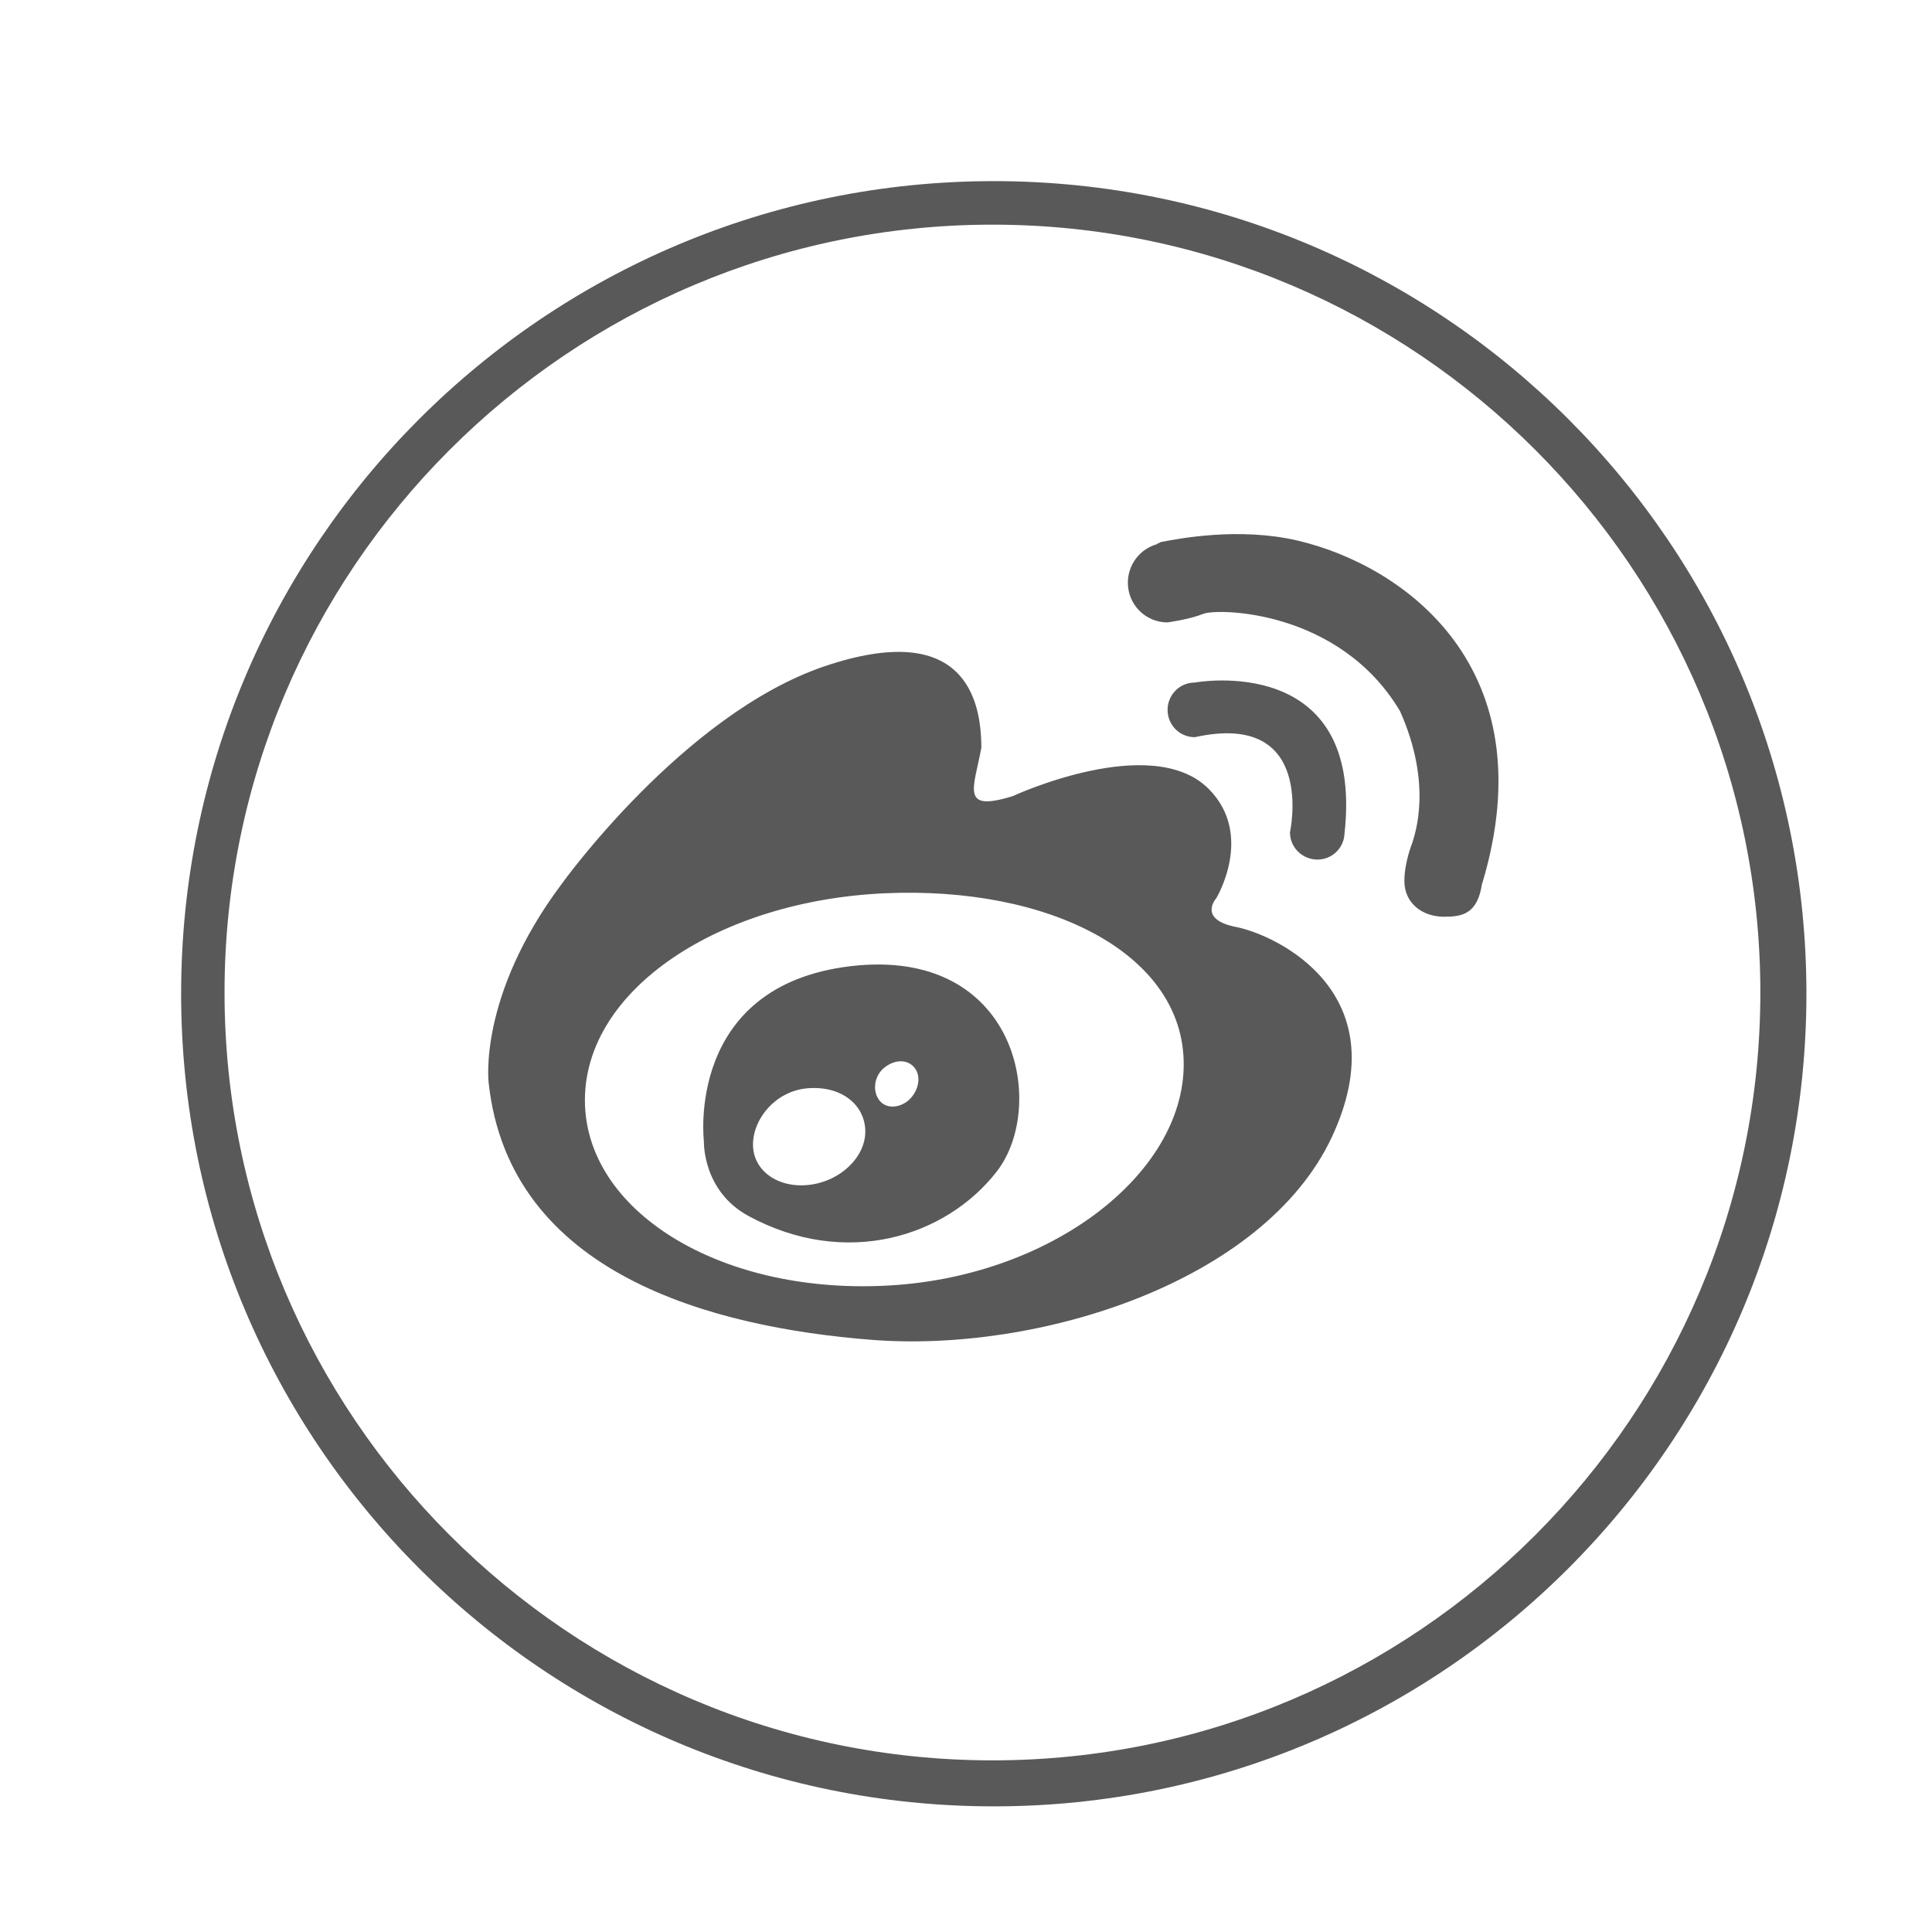 <?xml version="1.0" encoding="UTF-8"?>
<svg width="32px" height="32px" viewBox="0 0 32 32" version="1.1" xmlns="http://www.w3.org/2000/svg" xmlns:xlink="http://www.w3.org/1999/xlink">
    <title>icon_webo</title>
    <g id="页面-1" stroke="none" stroke-width="1" fill="none" fill-rule="evenodd">
        <g id="--工作流节点设置/模型选择" transform="translate(-1247, -753)" fill="#000000" fill-rule="nonzero">
            <g id="icon-webo" transform="translate(1247, 753)">
                <rect id="矩形" opacity="0" x="0" y="0" width="32" height="32"></rect>
                <path d="M14.644,21.296 C11.903,21.425 9.688,20.05 9.688,18.222 C9.688,16.391 11.903,14.923 14.644,14.796 C17.386,14.67 19.606,15.8 19.606,17.627 C19.606,19.456 17.386,21.172 14.644,21.296 M20.479,15.355 C19.828,15.229 20.145,14.878 20.145,14.878 C20.145,14.878 20.781,13.828 20.018,13.065 C19.073,12.12 16.775,13.186 16.775,13.186 C15.898,13.458 16.13,13.061 16.254,12.386 C16.254,11.591 15.982,10.245 13.644,11.04 C11.309,11.84 9.304,14.64 9.304,14.64 C7.909,16.501 8.094,17.939 8.094,17.939 C8.442,21.114 11.815,21.986 14.439,22.192 C17.2,22.408 20.925,21.24 22.056,18.841 C23.185,16.437 21.132,15.485 20.479,15.355 M15.027,18.242 C14.852,18.372 14.638,18.354 14.546,18.197 C14.449,18.045 14.486,17.801 14.662,17.672 C14.866,17.521 15.078,17.564 15.17,17.717 C15.262,17.873 15.197,18.107 15.027,18.242 M13.402,19.625 C12.887,19.686 12.472,19.389 12.472,18.959 C12.472,18.53 12.841,18.081 13.356,18.027 C13.947,17.971 14.332,18.312 14.332,18.742 C14.332,19.171 13.914,19.567 13.402,19.625 M14.097,16.002 C11.341,16.325 11.659,18.906 11.659,18.906 C11.659,18.906 11.631,19.724 12.398,20.141 C14.011,21.014 15.671,20.485 16.511,19.402 C17.35,18.318 16.857,15.682 14.097,16.002 M21.821,14.237 C22.061,14.237 22.258,14.05 22.269,13.81 C22.606,10.784 19.79,11.305 19.79,11.305 C19.669,11.305 19.554,11.353 19.47,11.438 C19.385,11.524 19.338,11.639 19.339,11.76 C19.339,12.008 19.539,12.21 19.79,12.21 C21.813,11.763 21.366,13.786 21.366,13.786 C21.366,14.037 21.571,14.237 21.822,14.237 M21.493,8.954 C20.519,8.726 19.517,8.923 19.236,8.976 C19.215,8.979 19.195,8.999 19.175,9.003 C19.165,9.005 19.159,9.015 19.159,9.015 C18.882,9.093 18.681,9.35 18.681,9.652 C18.681,10.013 18.972,10.309 19.337,10.309 C19.337,10.309 19.692,10.262 19.932,10.167 C20.17,10.072 22.188,10.096 23.189,11.779 C23.736,13.006 23.43,13.828 23.392,13.961 C23.392,13.961 23.261,14.279 23.261,14.593 C23.261,14.956 23.554,15.184 23.917,15.184 C24.219,15.184 24.473,15.142 24.548,14.631 L24.551,14.631 C25.627,11.045 23.235,9.361 21.493,8.954 M16.46,3 C9.026,3 3,9.026 3,16.458 C3,23.893 9.026,29.919 16.46,29.919 C23.893,29.919 29.92,23.893 29.92,16.458 C29.92,9.026 23.893,3 16.459,3 M16.439,3.721 C23.452,3.721 29.157,9.425 29.157,16.438 C29.157,23.452 23.451,29.157 16.439,29.157 C9.425,29.157 3.719,23.452 3.719,16.438 C3.719,9.425 9.425,3.721 16.439,3.721" id="形状" opacity="0.65"></path>
            </g>
        </g>
    </g>
</svg>